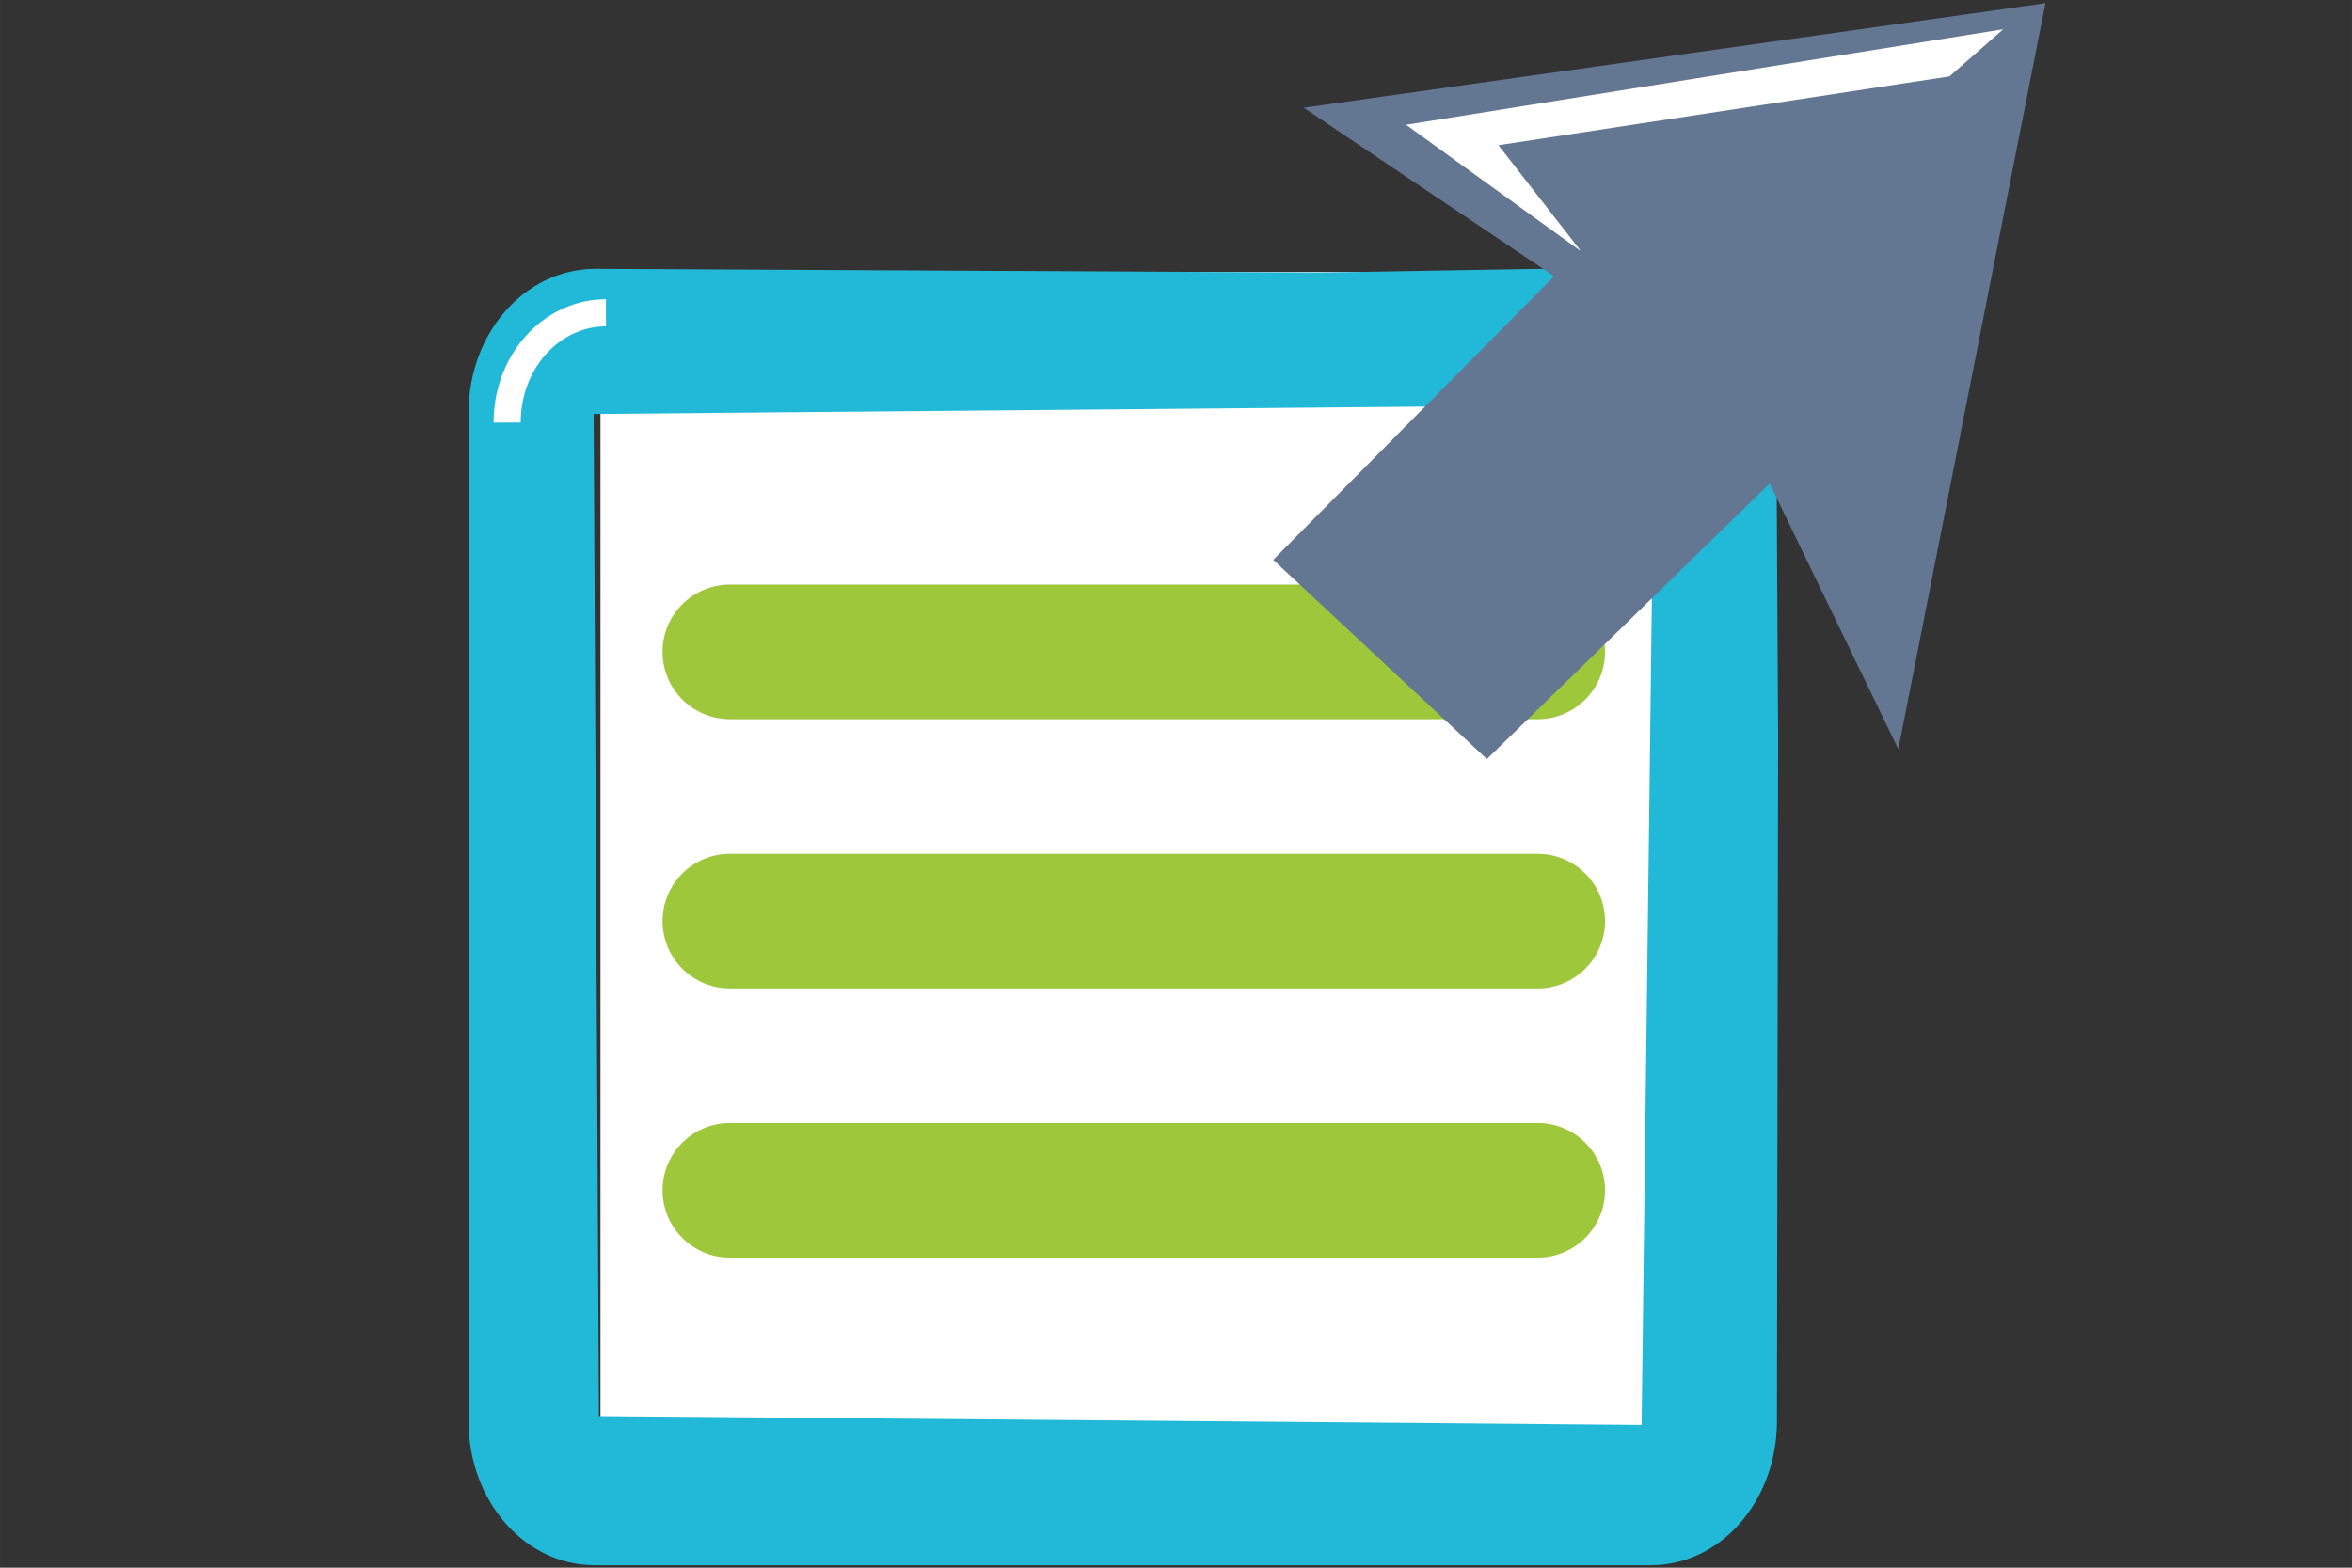 <?xml version="1.0" encoding="UTF-8" standalone="no"?>
<!-- Created with Inkscape (http://www.inkscape.org/) -->

<svg
   xmlns:dc="http://purl.org/dc/elements/1.1/"
   xmlns:cc="http://creativecommons.org/ns#"
   xmlns:rdf="http://www.w3.org/1999/02/22-rdf-syntax-ns#"
   xmlns:svg="http://www.w3.org/2000/svg"
   xmlns="http://www.w3.org/2000/svg"
   xmlns:sodipodi="http://sodipodi.sourceforge.net/DTD/sodipodi-0.dtd"
   xmlns:inkscape="http://www.inkscape.org/namespaces/inkscape"
   width="300"
   height="200"
   viewBox="0 0 79.375 52.917"
   version="1.1"
   id="svg8"
   sodipodi:docname="app-launcher.svg"
   inkscape:version="0.92.3 (2405546, 2018-03-11)">
  <rect x="0" y="0" width="79.375" height="52.917" fill="#333333" stroke="none"/>
  <defs
     id="defs2">
    <inkscape:perspective
       sodipodi:type="inkscape:persp3d"
       inkscape:vp_x="0 : 26.458334 : 1"
       inkscape:vp_y="0 : 1000 : 0"
       inkscape:vp_z="79.374998 : 26.458334 : 1"
       inkscape:persp3d-origin="39.687499 : 17.638889 : 1"
       id="perspective929" />
    <clipPath
       clipPathUnits="userSpaceOnUse"
       id="clipPath8857">
      <rect
         style="opacity:1;fill:#637792;fill-opacity:1;fill-rule:nonzero;stroke:none;stroke-width:0.6;stroke-linecap:round;stroke-linejoin:round;stroke-miterlimit:4;stroke-dasharray:none;stroke-opacity:1"
         id="rect8859"
         width="45.121"
         height="26.553"
         x="27.12"
         y="255.564" />
    </clipPath>
  </defs>
  <sodipodi:namedview
     id="base"
     pagecolor="#ffffff"
     bordercolor="#666666"
     borderopacity="1.0"
     inkscape:pageopacity="0.0"
     inkscape:pageshadow="2"
     inkscape:zoom="2.5600001"
     inkscape:cx="128.30928"
     inkscape:cy="72.121667"
     inkscape:document-units="mm"
     inkscape:current-layer="layer1"
     showgrid="false"
     units="px"
     inkscape:measure-start="260.872,98.995"
     inkscape:measure-end="260.872,122.228"
     showguides="true"
     inkscape:guide-bbox="true"
     inkscape:window-width="1920"
     inkscape:window-height="1043"
     inkscape:window-x="0"
     inkscape:window-y="1080"
     inkscape:window-maximized="1"
     inkscape:snap-global="false"
     inkscape:pagecheckerboard="true" />
  <g
     inkscape:label="Layer 1"
     inkscape:groupmode="layer"
     id="layer1"
     transform="translate(0,-244.083)">
    <rect
       style="opacity:1;fill:#ffffff;fill-opacity:1;fill-rule:nonzero;stroke:none;stroke-width:1.263;stroke-linecap:butt;stroke-linejoin:miter;stroke-miterlimit:4;stroke-dasharray:none;stroke-dashoffset:0;stroke-opacity:1"
       id="rect2090"
       width="39.655"
       height="39.35"
       x="20.265"
       y="253.264"
       ry="0" />
    <path
       style="opacity:1;fill:#22b9d8;fill-opacity:1;fill-rule:nonzero;stroke:#ffffff;stroke-width:0;stroke-linecap:butt;stroke-linejoin:round;stroke-miterlimit:4;stroke-dasharray:none;stroke-dashoffset:0;stroke-opacity:1"
       d="m 20.066,253.157 24.505,0.126 12.456,-0.21 -3.921,4.689 -33.072,0.296 0.179,33.825 35.188,0.298 0.386,-31.09 4.147,-4.738 0.074,12.583 -0.04,23.122 c -0.005,2.692 -1.897,4.859 -4.253,4.859 H 20.066 c -2.356,0 -4.253,-2.167 -4.253,-4.859 v -34.041 c 0,-2.692 1.897,-4.841 4.253,-4.859 z"
       id="rect922"
       inkscape:connector-curvature="0"
       sodipodi:nodetypes="ccccccccccssssssc" />
    <path
       style="fill:#9ec73c;stroke-width:1.136"
       d="M 24.632,268.359 H 51.894 c 1.254,0 2.272,-1.018 2.272,-2.272 0,-1.254 -1.018,-2.272 -2.272,-2.272 H 24.632 c -1.254,0 -2.272,1.018 -2.272,2.272 0,1.254 1.018,2.272 2.272,2.272 z M 51.894,272.903 H 24.632 c -1.254,0 -2.272,1.018 -2.272,2.272 0,1.254 1.018,2.272 2.272,2.272 H 51.894 c 1.254,0 2.272,-1.018 2.272,-2.272 0,-1.254 -1.018,-2.272 -2.272,-2.272 z m 0,9.087 H 24.632 c -1.254,0 -2.272,1.018 -2.272,2.272 0,1.254 1.018,2.272 2.272,2.272 H 51.894 c 1.254,0 2.272,-1.018 2.272,-2.272 0,-1.254 -1.018,-2.272 -2.272,-2.272 z"
       id="path2"
       inkscape:connector-curvature="0" />
    <path
       style="opacity:1;fill:none;fill-opacity:1;fill-rule:nonzero;stroke:#ffffff;stroke-width:0.915;stroke-linecap:butt;stroke-linejoin:miter;stroke-miterlimit:4;stroke-dasharray:none;stroke-dashoffset:0;stroke-opacity:1"
       id="path2088"
       sodipodi:type="arc"
       sodipodi:cx="20.449963"
       sodipodi:cy="258.33572"
       sodipodi:rx="3.3338325"
       sodipodi:ry="3.6937072"
       sodipodi:start="3.1383114"
       sodipodi:end="4.7124"
       sodipodi:open="true"
       d="m 17.116,258.348 a 3.334,3.694 0 0 1 0.973,-2.62 3.334,3.694 0 0 1 2.361,-1.086" />
    <path
       style="opacity:1;fill:#637792;fill-opacity:1;fill-rule:nonzero;stroke:none;stroke-width:3.061;stroke-linecap:butt;stroke-linejoin:miter;stroke-miterlimit:4;stroke-dasharray:none;stroke-dashoffset:0;stroke-opacity:1"
       d="m 43.997,247.719 25.032,-3.529 -4.965,25.181 -4.342,-8.965 -9.543,9.299 -7.209,-6.725 9.479,-9.572 z"
       id="rect922-3"
       inkscape:connector-curvature="0"
       sodipodi:nodetypes="cccccccc" />
    <path
       style="opacity:1;fill:#ffffff;fill-opacity:1;fill-rule:nonzero;stroke:none;stroke-width:3.061;stroke-linecap:butt;stroke-linejoin:miter;stroke-miterlimit:4;stroke-dasharray:none;stroke-dashoffset:0;stroke-opacity:1"
       d="m 47.453,248.295 20.151,-3.224 -1.813,1.591 -15.222,2.322 2.788,3.581 z"
       id="rect922-3-3"
       inkscape:connector-curvature="0"
       sodipodi:nodetypes="cccccc" />
  </g>
</svg>
